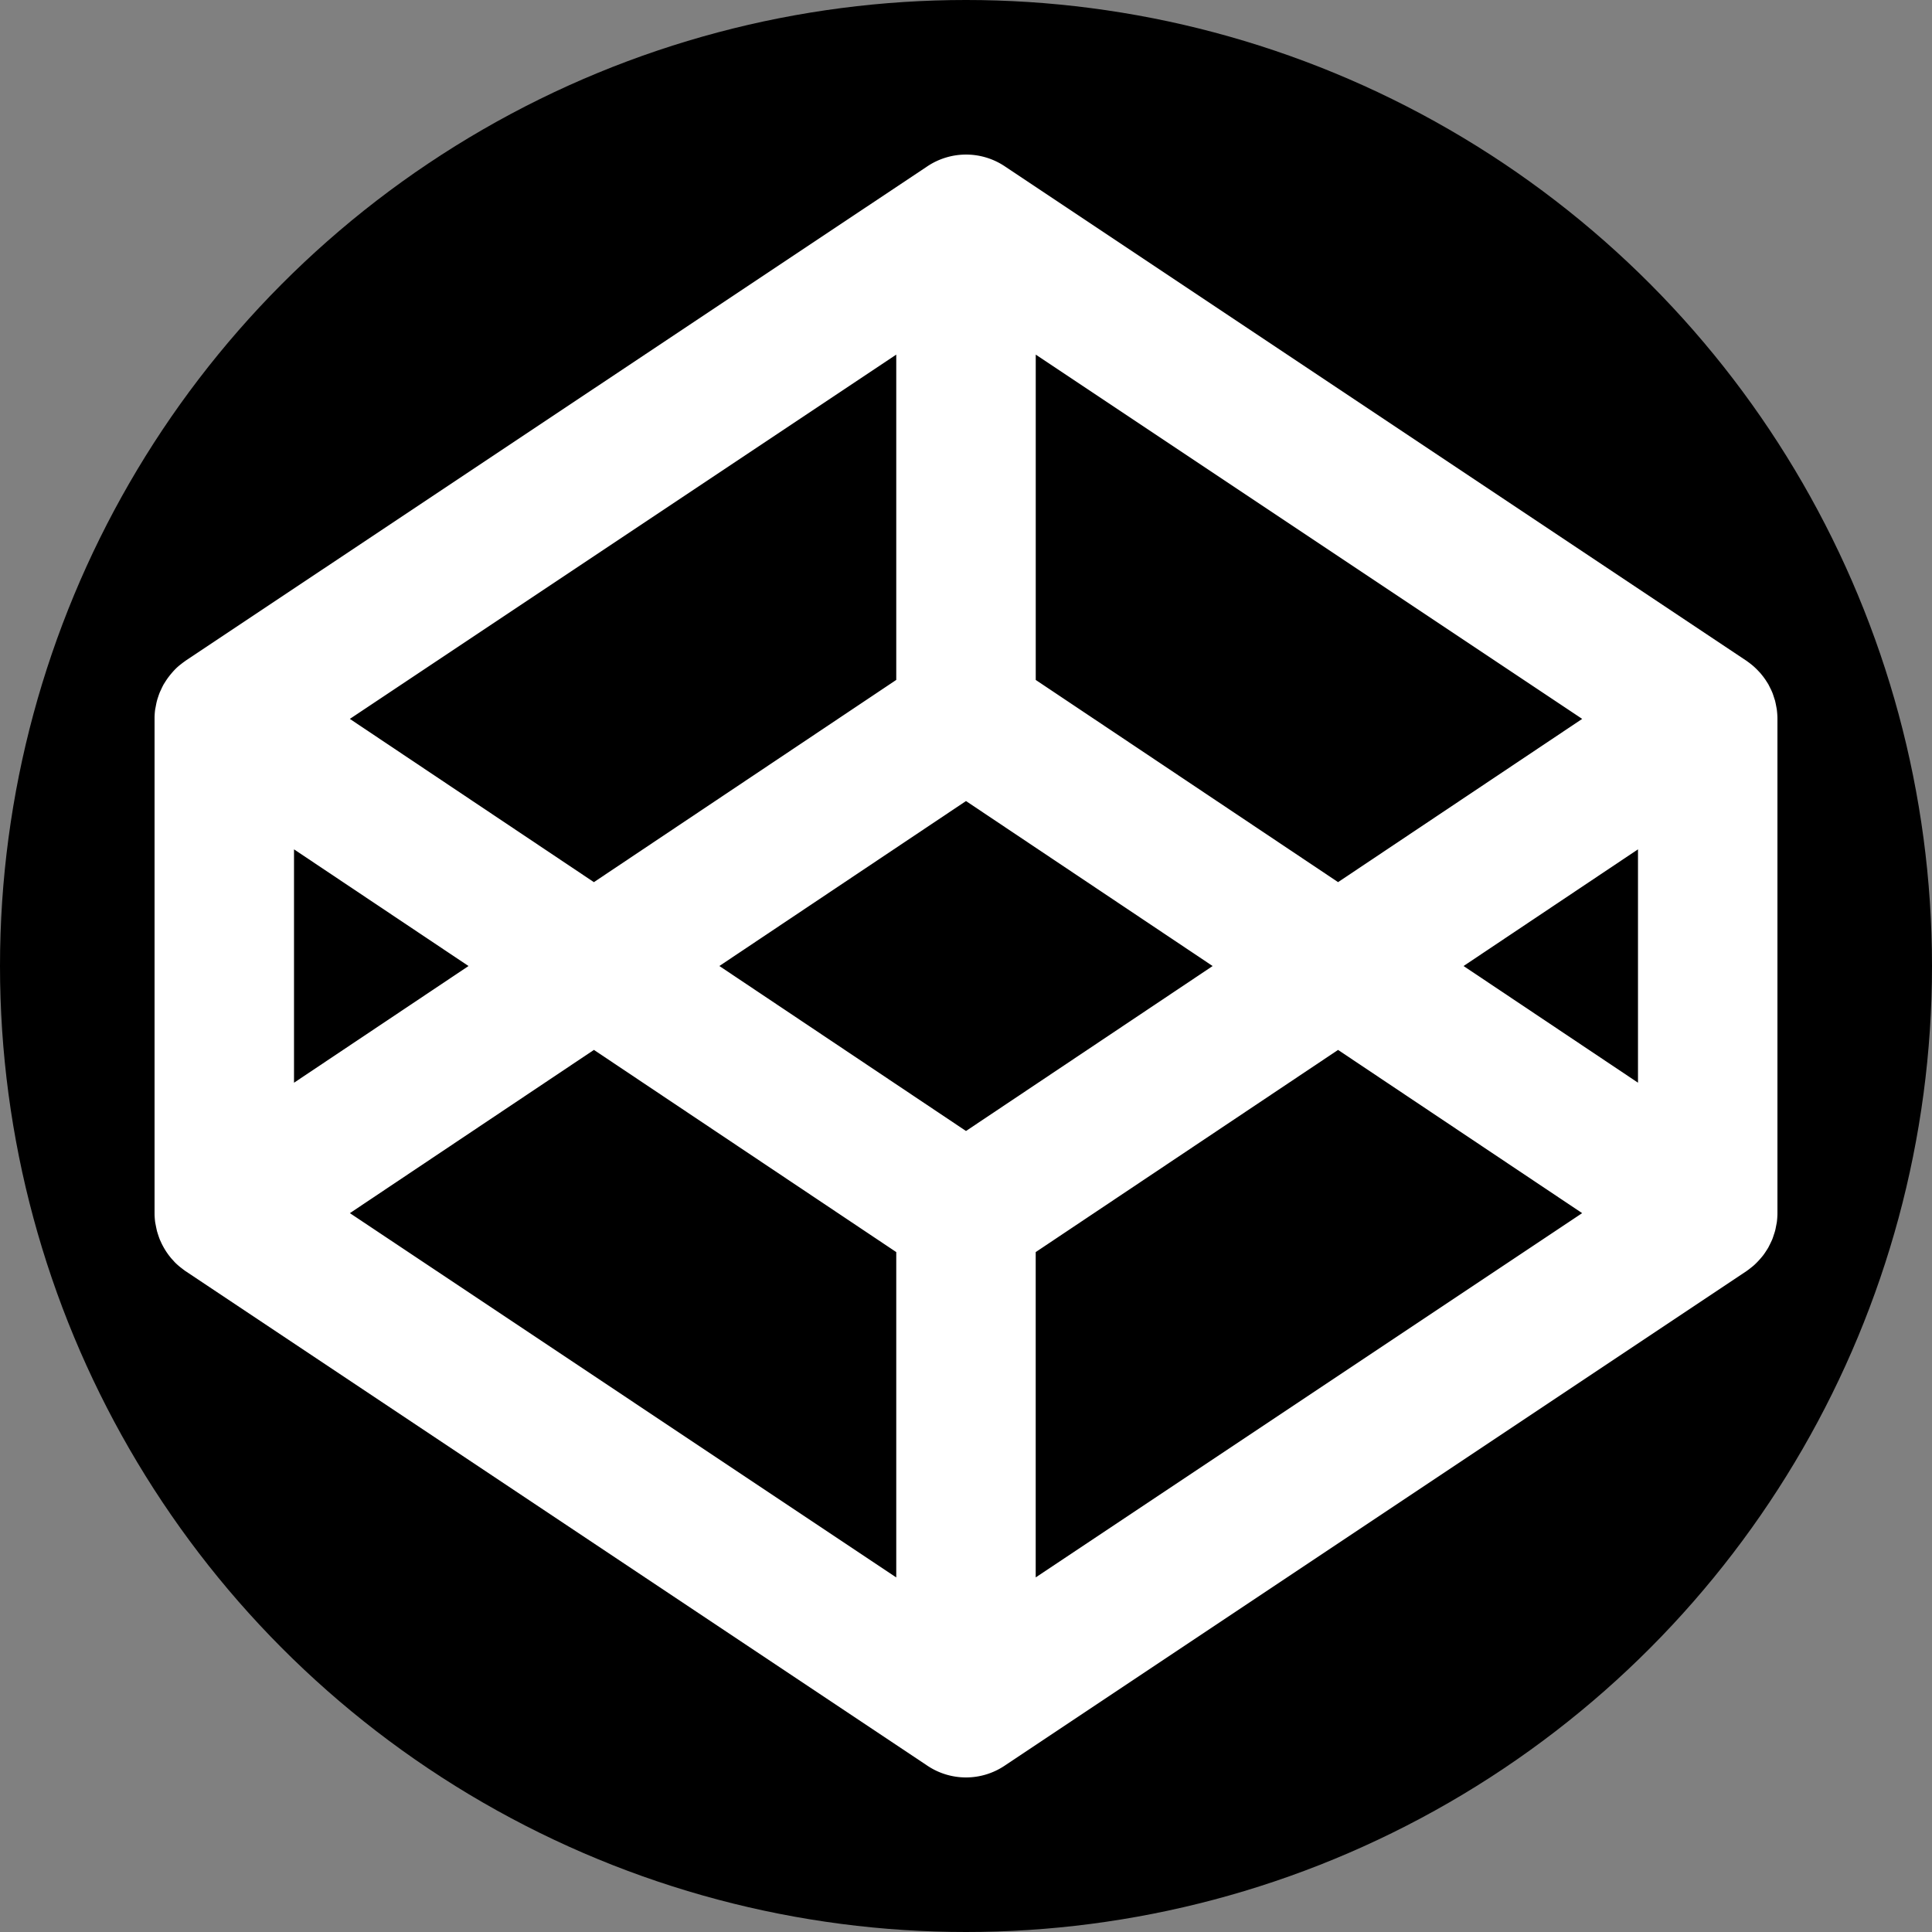 <svg width="50" height="50" viewBox="0 0 50 50"><rect x="0" y="0" width="50" height="50" fill="#808080" stroke="none"/><title>CodePen-logo</title><g fill="none" fill-rule="evenodd"><circle fill="#000" cx="25" cy="25" r="25"/><path d="M45.97 18.288a2.453 2.453 0 0 0-.031-.151c-.008-.03-.02-.058-.028-.088-.015-.045-.028-.089-.046-.132-.013-.03-.026-.06-.04-.087l-.061-.122-.053-.083c-.023-.038-.05-.073-.075-.108l-.062-.078c-.028-.034-.06-.065-.09-.098a2.502 2.502 0 0 0-.072-.07c-.032-.03-.067-.059-.102-.087-.026-.02-.053-.041-.081-.06-.01-.009-.02-.017-.03-.022L26.002 4.303a1.803 1.803 0 0 0-2 0L4.801 17.1c-.01.008-.019.016-.029.022-.028.02-.055.04-.082.062a1.394 1.394 0 0 0-.174.155 2.23 2.23 0 0 0-.15.177 1.704 1.704 0 0 0-.077.11l-.052.082c-.022.04-.042.08-.06.12l-.041.088a1.923 1.923 0 0 0-.047.132c-.01.03-.02.059-.027.089-.014.05-.022.099-.032.15l-.015.077A1.74 1.74 0 0 0 4 18.6v12.798c0 .078.006.158.016.235l.015.078c.01.051.02.1.032.15.008.03.018.058.027.088.015.046.03.09.047.133l.04.088a1.998 1.998 0 0 0 .113.203c.024.038.05.074.076.11l.061.077c.03.034.06.065.09.1a1.616 1.616 0 0 0 .174.154c.027.02.054.043.082.062.01.008.02.017.03.022l19.196 12.797a1.795 1.795 0 0 0 2.002 0l19.196-12.797c.011-.007.02-.017.03-.022.028-.02.055-.041.081-.062.035-.027.07-.055.102-.085a2.215 2.215 0 0 0 .224-.246 1.69 1.69 0 0 0 .075-.11c.019-.027.035-.055.053-.083l.06-.12.041-.088c.018-.044.031-.087.046-.133.01-.03.02-.058.028-.088.014-.05.022-.1.032-.15l.015-.078a1.91 1.91 0 0 0 .016-.235V18.6c0-.08-.007-.158-.016-.237-.003-.022-.01-.049-.013-.075zM25 29.27L18.617 25 25 20.731l6.383 4.27L25 29.27zm-1.805-11.674L15.37 22.83l-6.316-4.225 14.141-9.428v8.419zm-11.07 7.405l-4.516 3.02v-6.04L12.124 25zm3.245 2.17l7.825 5.233v8.42l-14.14-9.428 6.315-4.224zm11.434 5.233l7.825-5.232 6.317 4.224-14.142 9.427v-8.419zm11.072-7.403l4.515-3.02v6.039L37.876 25zM34.63 22.83l-7.825-5.233V9.177l14.142 9.428-6.317 4.224z" fill="#FFF"/></g></svg>

